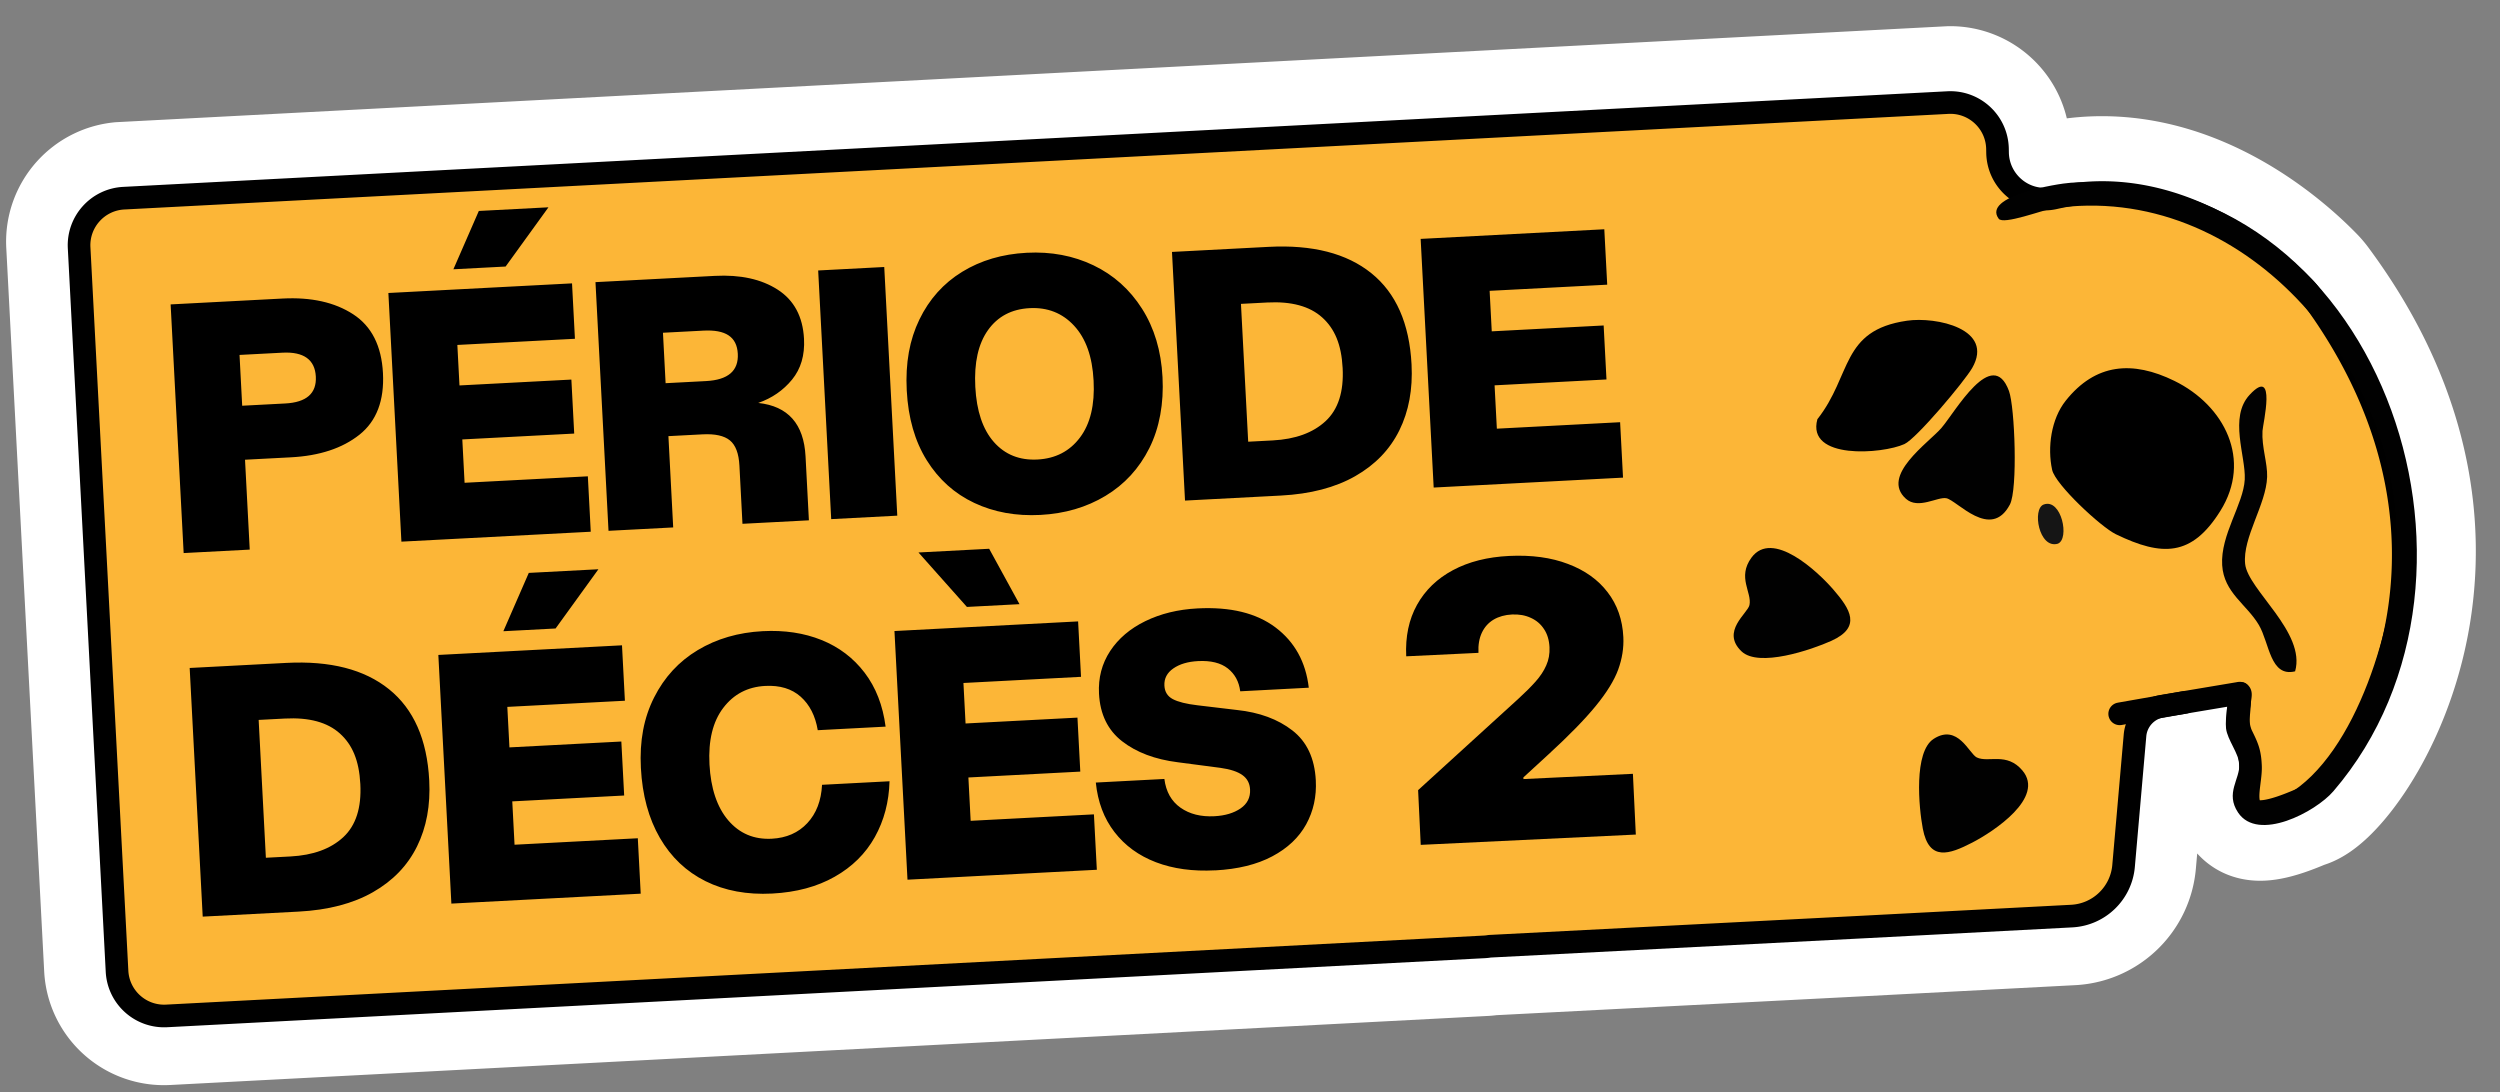 <svg xmlns="http://www.w3.org/2000/svg" fill="none" viewBox="0 0 1037 453"><rect x="0" y="0" width="1037" height="453" fill="#808080" stroke="none"/><g clip-path="url(#a)"><path fill="#FCB637" stroke="#fff" stroke-linecap="round" stroke-linejoin="round" stroke-width="60.362" d="M32.963 105.534 48.47 401.399c.566 10.796 9.771 19.085 20.568 18.519l546.547-28.643a17.98 17.98 0 0 0 2.243-.252l156.278-8.056 85.155-4.463c11.346-.594 20.526-9.457 21.518-20.779l4.748-54.206a13.424 13.424 0 0 1 11.148-12.068l32.262-5.412c1.451-.251-2.785 10.166.942 17.708 2.389 4.831 3.322 6.999 3.547 12.588.253 6.099-3.099 15.435 1.222 18.177 4.321 2.742 18.814-4.183 19.651-4.361 15.109-3.116 85.352-99.949 3.704-209.723a22.997 22.997 0 0 0-1.662-1.968c-6.945-7.199-49.862-50.27-104.135-37.848-12.026 2.752-23.483-6.466-23.699-18.8l-.028-1.542c-.19-11.072-9.526-19.784-20.59-19.204L51.26 80.719c-10.796.566-19.085 9.772-18.52 20.568l.222 4.22.001.027Z"/><path fill="#FCB637" stroke="#000" stroke-linecap="round" stroke-linejoin="round" stroke-width="9.39" d="m33.041 107.021 15.506 295.865c.566 10.796 9.771 19.085 20.568 18.519l546.547-28.643c.75-.039 1.512-.119 2.243-.252l156.279-8.056 85.154-4.463c11.346-.594 20.526-9.457 21.518-20.779l4.748-54.206a13.424 13.424 0 0 1 11.148-12.068l32.262-5.412c1.451-.251-2.785 10.166.942 17.708 2.389 4.831 3.322 6.999 3.548 12.588.252 6.099-3.1 15.435 1.221 18.177 4.321 2.742 18.814-4.183 19.651-4.361 15.109-3.115 85.344-99.949 3.704-209.723a22.997 22.997 0 0 0-1.662-1.968c-6.945-7.199-49.862-50.27-104.135-37.848-12.026 2.752-23.483-6.466-23.699-18.8l-.027-1.542c-.191-11.072-9.526-19.784-20.591-19.204L51.338 82.206c-10.796.566-19.085 9.772-18.52 20.568l.222 4.22.001.027Z"/><path fill="#000" d="m76.18 229.411-5.406-103.145 46.415-2.432c11.882-.623 21.654 1.551 29.302 6.523 7.648 4.972 11.768 13.098 12.36 24.404.593 11.305-2.65 19.911-9.742 25.548-7.093 5.637-16.586 8.767-28.468 9.39l-19.008.996 1.954 37.28-27.407 1.436Zm42.108-62.047c8.841-.464 13.079-4.178 12.714-11.157-.366-6.979-4.977-10.378-13.818-9.914l-17.83.934 1.105 21.071 17.829-.934ZM245.042 220.561l-78.538 4.116-5.405-103.144 76.179-3.993 1.205 22.987-48.773 2.556.881 16.798 46.415-2.433 1.174 22.397-46.416 2.433.943 17.977 51.13-2.68 1.205 22.986Zm-35.316-109.999-21.661 1.135 10.553-24.193 28.88-1.514-17.772 24.572ZM252.41 220.175l-5.405-103.144 49.509-2.595c10.61-.556 19.306 1.352 26.09 5.725 6.784 4.372 10.419 11.18 10.902 20.41.356 6.778-1.298 12.398-4.958 16.889-3.66 4.476-8.34 7.704-14.039 9.681 12.387 1.326 18.925 8.706 19.631 22.169l1.39 26.523-27.555 1.444-1.266-24.165c-.263-5.01-1.573-8.488-3.945-10.432-2.372-1.944-6.15-2.781-11.361-2.508l-14.145.742 1.984 37.869-26.817 1.405-.015-.013Zm40.481-62.109c9.135-.479 13.518-4.255 13.147-11.328-.37-7.072-5.108-10.075-14.244-9.596l-16.798.88 1.097 20.924 16.798-.88ZM339.378 112.19l27.407-1.437 5.406 103.145-27.407 1.436-5.406-103.144ZM431.572 213.593c-10.113.53-19.267-1.126-27.447-4.982-8.181-3.856-14.749-9.745-19.691-17.666-4.942-7.921-7.718-17.568-8.315-28.967-.597-11.4 1.169-21.016 5.253-29.45 4.085-8.435 9.999-15.031 17.729-19.775 7.73-4.744 16.659-7.374 26.772-7.904 10.114-.53 19.339 1.203 27.688 5.198 8.336 3.996 15.058 9.997 20.152 18.004 5.094 8.007 7.926 17.463 8.498 28.367.571 10.904-1.236 21.019-5.467 29.474-4.232 8.443-10.293 15.047-18.171 19.785-7.878 4.751-16.874 7.385-27.001 7.916Zm-1.204-22.987c7.461-.391 13.346-3.439 17.614-9.13 4.283-5.691 6.168-13.54 5.642-23.574-.525-10.033-3.214-17.508-8.071-22.774-4.856-5.266-11.014-7.697-18.476-7.306-7.461.391-13.212 3.433-17.253 9.098-4.041 5.679-5.792 13.534-5.267 23.554.525 10.02 3.087 17.636 7.7 22.874 4.612 5.226 10.65 7.649 18.111 7.258ZM491.545 207.642l-5.405-103.144 40.079-2.101c18.177-.952 32.378 2.682 42.601 10.918 10.237 8.234 15.801 20.838 16.692 37.837.54 10.314-1.144 19.442-5.067 27.371-3.922 7.943-10.012 14.266-18.294 18.985-8.269 4.718-18.551 7.406-30.821 8.049l-39.785 2.085Zm36.37-24.955c9.43-.494 16.745-3.175 21.958-8.015 5.212-4.853 7.568-12.19 7.053-22.022-.516-9.832-3.314-16.321-8.487-20.98-5.174-4.658-12.764-6.719-22.784-6.194l-10.904.572 2.997 57.172 10.167-.533ZM673.227 198.121l-78.537 4.116-5.406-103.145 76.18-3.992 1.205 22.986-48.773 2.556.88 16.798 46.415-2.432 1.174 22.397-46.415 2.432.942 17.977 51.13-2.68 1.205 22.987ZM84.083 380.217l-5.406-103.145 40.079-2.101c18.178-.952 32.378 2.683 42.602 10.918 10.237 8.235 15.8 20.838 16.691 37.837.541 10.314-1.143 19.442-5.066 27.372-3.923 7.942-10.012 14.265-18.294 18.984-8.269 4.719-18.552 7.407-30.822 8.05l-39.784 2.085Zm36.369-24.956c9.431-.494 16.745-3.174 21.958-8.015 5.213-4.853 7.569-12.19 7.053-22.022-.515-9.832-3.313-16.321-8.487-20.98-5.174-4.658-12.763-6.718-22.783-6.193l-10.904.571 2.996 57.172 10.167-.533ZM265.765 370.696l-78.537 4.116-5.406-103.145 76.18-3.993 1.205 22.987-48.773 2.556.88 16.798 46.415-2.433 1.174 22.398-46.415 2.432.942 17.977 51.131-2.68 1.204 22.987Zm-35.315-110-21.661 1.136 10.553-24.194 28.88-1.514-17.772 24.572ZM320.285 370.646c-10.409.545-19.619-1.162-27.603-5.122-7.985-3.961-14.317-9.955-18.969-17.986-4.652-8.03-7.281-17.698-7.873-28.99-.592-11.293 1.245-20.845 5.492-29.248 4.235-8.402 10.272-14.951 18.112-19.647 7.826-4.695 16.81-7.315 26.923-7.845 9.042-.474 17.179.752 24.425 3.677 7.245 2.924 13.19 7.435 17.849 13.544 4.659 6.109 7.562 13.573 8.708 22.379l-28.144 1.475c-.997-5.952-3.362-10.583-7.081-13.894-3.719-3.298-8.619-4.787-14.714-4.468-7.274.381-13.066 3.412-17.401 9.106-4.336 5.694-6.237 13.504-5.718 23.416.52 9.913 3.121 17.769 7.786 23.233 4.666 5.464 10.696 8.009 18.063 7.623 6.095-.319 11.006-2.471 14.732-6.467 3.727-3.983 5.773-9.289 6.111-15.902l27.997-1.467c-.235 8.582-2.276 16.292-6.107 23.155-3.832 6.849-9.374 12.338-16.654 16.454-7.265 4.128-15.915 6.449-25.934 6.974ZM454.962 360.78l-78.537 4.116-5.406-103.144 76.18-3.993 1.205 22.987-48.773 2.556.88 16.798 46.415-2.433 1.174 22.397-46.415 2.433.942 17.976 51.13-2.679 1.205 22.986Zm-32.074-110.169-21.808 1.143-20.096-22.587 29.323-1.537 12.581 22.981ZM504.03 361.016c-9.23.483-17.415-.632-24.556-3.361-7.141-2.728-12.868-6.915-17.206-12.544-4.338-5.629-6.912-12.465-7.724-20.509l28.439-1.49c.666 5.284 2.903 9.25 6.682 11.913 3.78 2.663 8.476 3.841 14.075 3.547 4.421-.231 8.031-1.307 10.832-3.227s4.127-4.555 3.952-7.89c-.134-2.559-1.192-4.545-3.187-5.958-1.995-1.427-5.03-2.423-9.102-2.989l-17.705-2.323c-9.424-1.185-17.111-4.073-23.062-8.691-5.951-4.617-9.156-11.192-9.604-19.739-.345-6.577 1.2-12.474 4.608-17.676 3.421-5.203 8.294-9.354 14.634-12.44 6.339-3.085 13.541-4.846 21.591-5.268 13.65-.716 24.453 1.915 32.397 7.906 7.943 5.991 12.544 14.319 13.788 24.987l-28.439 1.49c-.506-4.017-2.23-7.177-5.144-9.482-2.928-2.305-7.052-3.325-12.356-3.047-4.22.222-7.646 1.234-10.251 3.05-2.618 1.816-3.85 4.191-3.696 7.138.135 2.558 1.293 4.418 3.476 5.58 2.184 1.162 5.6 2.017 10.263 2.565l16.355 1.95c9.307.99 16.977 3.812 22.984 8.48 6.006 4.655 9.242 11.551 9.721 20.7.351 6.685-.983 12.759-3.987 18.235-3.017 5.478-7.701 9.914-14.079 13.297-6.377 3.384-14.267 5.328-23.711 5.823l.012-.027ZM856.853 166.216c12.375-15.545 27.734-16.726 45.077-8.233 20.872 10.23 32.305 32.815 19.054 53.966-11.837 18.902-24.029 18.99-43.31 9.658-6.202-3.006-25.123-20.591-26.452-26.727-2.017-9.284-.419-21.067 5.631-28.664Z"/><path fill="#010101" d="M829.067 90.731c-7.006-9.384 24.286-14.597 29.964-14.935 126.558-7.694 186.409 162.002 108.865 252.395-7.406 8.635-31.275 21.196-39.537 8.868-5.406-8.071.807-13.823.508-20.04-.222-4.488-4.936-10.125-5.506-14.85-.447-3.657.741-18.145 4.965-19.052 8.368-1.795 4.394 13.364 4.761 17.025.555 5.464 4.092 9.658 4.42 16.424.534 10.691-6.397 23.251 11.076 13.215 29.13-16.732 45.126-72.388 45.57-104.165 1.054-74.201-64.08-150.857-142.716-139.133-4.105.605-20.418 6.9-22.397 4.236l.027.012Z"/><path fill="#000" d="M790.947 133.039c12.197-1.781 36.471 3.381 27.101 19.628-3.177 5.513-23.062 29.242-28.1 31.534-9.092 4.144-40.756 6.622-36.096-10.318 14.398-18.23 9.594-36.837 37.108-40.844h-.013Z"/><path fill="#010101" d="M790.572 206.882c-10.698-9.581 9.448-23.222 14.74-29.37 5.748-6.681 21.101-34.122 28.009-15.33 2.443 6.629 3.698 40.829.374 47.114-7.945 15.004-21.881-1.781-26.371-2.634-3.623-.683-11.665 4.775-16.738.233l-.014-.013ZM722.362 270.163c-8.613-8.253 2.612-15.772 3.319-19.194 1.095-5.256-5.155-11.47.811-19.64 8.685-11.886 27.458 5.68 33.992 13.236 6.936 8.031 11.855 15.524-.834 21.253-8.293 3.739-30.16 11.184-37.288 4.345ZM802.103 306.468c10.046-6.437 14.727 6.24 17.881 7.727 4.848 2.298 12.356-2.327 18.899 5.389 9.522 11.241-11.955 25.356-20.835 29.945-9.43 4.86-17.868 7.894-20.466-5.791-1.69-8.938-3.809-31.931 4.521-37.27Z"/><path fill="#020202" d="M952.031 278.463c-10.409 2.574-10.62-11.693-15.057-19.225-5.057-8.573-14.508-13.343-15.217-24.817-.766-12.573 8.842-25.3 9.367-35.536.49-9.616-6.683-25.762 2.028-35.124 11.343-12.187 5.484 12.11 5.326 14.993-.373 6.722 2.122 13.335 1.926 19.08-.381 11.438-10.249 25.105-9.124 36.061 1.099 10.728 25.302 28.372 20.737 44.556l.014.012Z"/><path fill="#151515" d="M847.731 209.272c7.367-2.71 10.909 14.392 5.809 16.271-7.823 2.196-10.684-14.471-5.809-16.271Z"/><path stroke="#000" stroke-linecap="round" stroke-linejoin="round" stroke-width="9.39" d="m879.24 296.098 27.059-4.749"/><path fill="#000" d="m589.319 350.447-1.087-22.701 41.642-37.945c2.761-2.521 5.114-4.871 7.057-7.05 1.98-2.218 3.465-4.47 4.455-6.755 1.028-2.286 1.477-4.792 1.347-7.516-.144-2.989-.909-5.512-2.297-7.569-1.35-2.059-3.168-3.603-5.455-4.631-2.288-1.066-4.889-1.529-7.803-1.39-2.913.14-5.458.85-7.634 2.129-2.138 1.278-3.758 3.081-4.86 5.41-1.102 2.328-1.575 5.119-1.42 8.373l-29.965 1.435c-.392-8.173 1.106-15.298 4.494-21.376 3.387-6.078 8.353-10.867 14.898-14.366 6.545-3.499 14.319-5.464 23.324-5.895 9.308-.446 17.438.663 24.392 3.326 6.989 2.623 12.467 6.532 16.432 11.727 4.003 5.194 6.177 11.403 6.523 18.63.214 4.465-.5 8.955-2.142 13.47-1.644 4.478-4.74 9.499-9.29 15.064-4.55 5.565-11.075 12.248-19.575 20.05l-10.461 9.603.032.681 45.403-2.175 1.206 25.199-89.216 4.272Z"/></g><defs><clipPath id="a"><path fill="#fff" d="M0 0h1016.66v400H0z" transform="rotate(-3 1015.964 26.604)"/></clipPath></defs></svg>